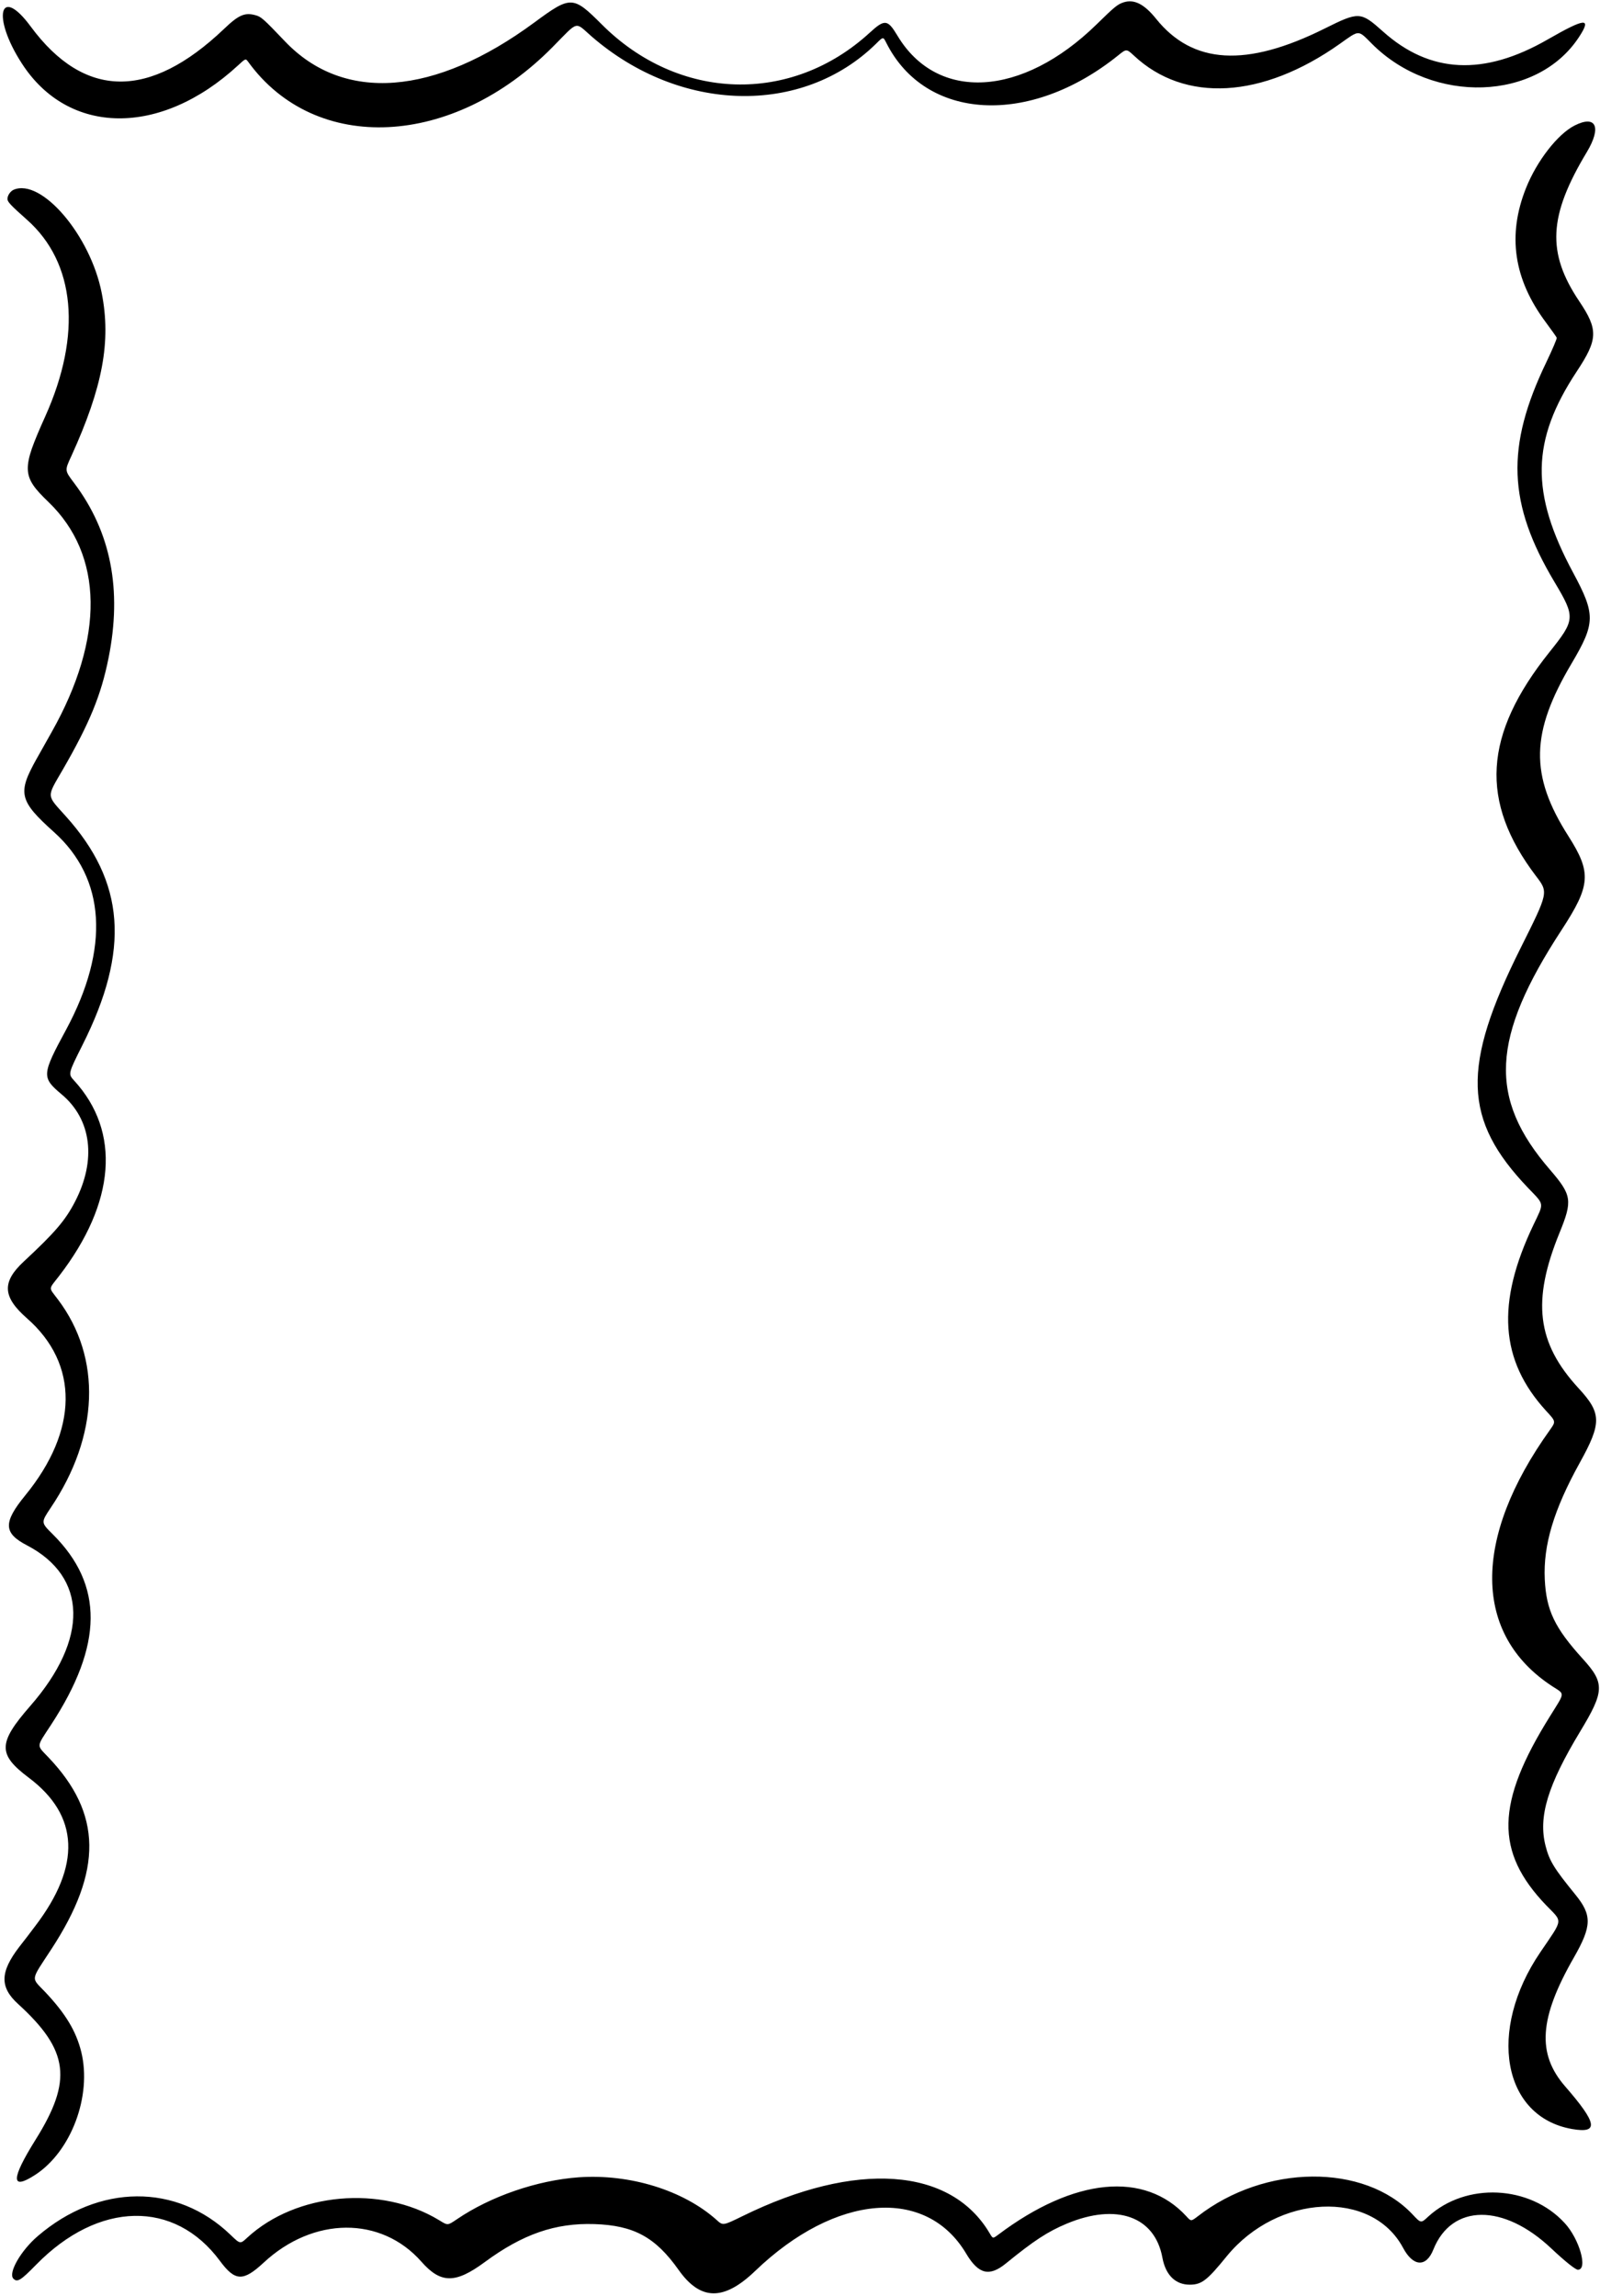 <svg width="352" height="505" viewBox="0 0 352 505" fill="none" xmlns="http://www.w3.org/2000/svg">
<path d="M247.183 0.518C245.868 0.948 245.21 1.479 241.265 5.348C224.852 21.408 206.163 22.47 197.411 7.801C195.287 4.261 194.63 4.185 191.393 7.144C174.094 23.052 149.284 22.293 132.365 5.348C126.067 -0.949 125.587 -0.974 117.595 4.918C95.643 21.129 75.613 22.647 62.715 9.117C57.935 4.109 57.454 3.679 56.215 3.35C53.863 2.693 52.497 3.274 49.26 6.385C32.897 21.964 18.557 21.787 6.772 5.854C-0.082 -3.453 -1.852 3.679 4.799 13.947C15.067 29.88 35.325 30.082 52.32 14.428C54.04 12.834 54.04 12.834 54.596 13.593C69.391 34.028 99.689 32.561 121.591 10.331C127.408 4.438 126.371 4.716 130.139 8.004C149.587 24.873 176.522 25.555 192.758 9.597C194.3 8.054 194.3 8.054 194.983 9.42C203.608 26.592 226.497 27.857 245.944 12.227C247.816 10.71 247.816 10.71 249.459 12.227C260.639 22.698 277.71 21.711 294.754 9.648C299.181 6.512 298.7 6.512 301.862 9.673C315.266 23.052 338.204 22.267 347.409 8.105C350.216 3.806 348.775 3.932 340.531 8.661C326.444 16.78 314.583 16.198 304.214 6.891C299.333 2.541 298.978 2.516 291.416 6.284C274.22 14.857 262.408 14.175 254.341 4.134C251.735 0.897 249.51 -0.241 247.183 0.518Z" fill="black"/>
<path d="M346.424 27.604C342.707 29.476 338.105 35.394 335.726 41.362C331.58 51.731 332.995 61.418 340.102 70.927C341.316 72.571 342.403 74.088 342.479 74.29C342.555 74.493 341.519 76.895 340.203 79.652C331.225 98.291 331.681 110.785 342.024 128.083C346.603 135.772 346.576 136.328 340.886 143.435C326.345 161.644 325.459 176.287 337.953 192.752C340.658 196.291 340.658 196.291 334.564 208.482C321.489 234.633 321.842 246.317 336.208 261.34C339.824 265.107 339.723 264.475 337.371 269.407C329.126 286.654 329.987 299.224 340.127 310.326C342.303 312.678 342.303 312.678 341.013 314.499C323.866 338.425 324.042 359.517 341.493 370.923C344.326 372.768 344.376 372.085 341.013 377.499C329.05 396.643 328.849 407.316 340.178 419.126C343.845 422.919 343.972 421.908 338.864 429.444C327.153 446.667 330.567 465.635 345.844 468.317C351.787 469.353 351.432 467.103 344.326 458.934C338.078 451.75 338.61 443.911 346.273 430.558C350.218 423.653 350.269 421.277 346.576 416.749C341.899 411.007 340.861 409.338 340.026 406.051C338.382 399.653 340.482 392.722 347.614 380.913C353 372.01 353.076 370.24 348.221 364.904C342.024 358.076 340.178 354.231 339.85 347.402C339.495 339.867 341.823 332.101 347.538 321.783C352.394 313.008 352.369 310.884 347.285 305.37C338.105 295.406 336.967 286.199 343.086 271.203C345.996 264.071 345.817 262.906 340.988 257.292C327.381 241.562 328.014 228.335 343.568 204.536C349.966 194.724 350.169 191.966 345.034 183.899C336.512 170.521 336.713 161.163 345.768 145.913C351.003 137.061 351.028 135.165 346.096 125.984C336.637 108.407 336.84 96.9 346.906 81.675C351.559 74.644 351.635 72.52 347.437 66.273C340.254 55.575 340.658 47.483 349.106 33.446C352.394 27.958 351.128 25.227 346.424 27.604Z" fill="black"/>
<path d="M3.004 41.741C2.27 42.07 1.638 43.006 1.638 43.765C1.638 44.397 2.346 45.156 5.938 48.342C16.585 57.776 18.052 73.582 9.959 91.589C4.698 103.273 4.749 104.74 10.667 110.43C22.781 122.089 23.034 140.349 11.35 161.062C10.262 162.984 8.77 165.64 8.037 166.955C3.813 174.466 4.218 176.16 11.855 183.014C23.262 193.232 24.197 208.582 14.536 226.514C9.175 236.402 9.149 237.009 13.499 240.676C20.151 246.19 21.264 255.143 16.509 264.323C14.359 268.471 12.108 271.1 5.255 277.474C0.374 282.001 0.551 285.264 5.912 289.968C17.419 300.034 17.268 314.626 5.533 328.966C0.677 334.908 0.753 337.236 5.912 339.916C19.266 346.871 19.544 360.528 6.646 375.272C-0.461 383.417 -0.512 385.894 6.317 391.029C17.445 399.374 17.9 410.4 7.708 423.729C6.671 425.119 5.103 427.168 4.218 428.281C-0.006 433.795 -0.082 437.134 3.99 440.825C15.169 451.018 16.003 457.619 7.809 470.694C2.397 479.368 2.346 481.898 7.733 478.408C15.649 473.273 20.252 461.058 17.875 451.346C16.737 446.769 14.41 442.9 9.883 438.12C6.797 434.882 6.671 435.844 11.248 428.837C22.629 411.463 22.452 398.944 10.667 386.577C7.986 383.745 7.935 384.452 11.223 379.42C22.73 361.818 22.832 348.641 11.603 337.488C8.998 334.908 8.998 334.908 11.122 331.722C21.82 315.865 22.427 298.693 12.766 285.871C10.642 283.039 10.616 283.771 12.994 280.687C25.436 264.551 26.625 248.946 16.307 237.692C14.966 236.226 14.966 236.226 18.153 229.853C28.648 208.988 27.536 194.015 14.41 179.473C10.186 174.769 10.212 175.503 13.778 169.357C19.695 159.115 22.25 152.893 23.868 144.8C26.903 129.727 24.399 117.006 16.332 106.283C14.207 103.45 14.207 103.551 15.7 100.314C22.604 85.14 24.475 75.1 22.376 64.452C19.898 51.756 9.099 39.136 3.004 41.741Z" fill="black"/>
<path d="M127.333 478.939C118.178 479.595 107.935 483.112 100.475 488.196C98.451 489.561 98.527 489.561 96.605 488.372C83.808 480.608 65.169 482.302 54.421 492.19C52.853 493.658 52.853 493.658 50.703 491.583C38.867 480.202 21.745 480.33 8.291 491.887C4.548 495.1 1.741 500.031 2.954 501.245C3.814 502.105 4.573 501.625 7.962 498.159C21.669 484.148 38.412 483.82 48.401 497.349C51.715 501.826 53.485 501.902 57.961 497.755C68.912 487.537 83.833 487.437 92.71 497.501C96.959 502.332 100.171 502.357 106.595 497.628C114.991 491.431 122.174 488.954 130.747 489.231C139.422 489.51 144.177 492.09 149.285 499.297C154.09 506.101 159.224 506.177 166.129 499.55C183.807 482.554 203.761 480.912 212.562 495.731C215.269 500.284 217.67 500.866 221.339 497.856C227.458 492.873 230.468 490.9 234.692 489.131C245.667 484.554 254.064 487.537 255.733 496.642C256.441 500.436 258.592 502.56 261.727 502.56C264.358 502.56 265.545 501.649 269.896 496.287C281.125 482.581 301.787 481.595 308.667 494.442C310.892 498.639 313.775 498.791 315.344 494.821C319.389 484.73 330.795 484.654 341.316 494.618C344.275 497.401 346.603 499.273 347.134 499.273C349.383 499.273 347.486 492.545 344.251 489.03C336.588 480.633 322.5 479.975 314.205 487.589C312.612 489.079 312.612 489.079 310.74 487.082C300.143 475.853 278.292 476.03 263.523 487.513C262.031 488.651 262.031 488.651 261.02 487.537C251.813 477.498 236.285 479.015 219.618 491.559C218.429 492.444 218.429 492.444 217.773 491.331C209.199 476.688 188.283 475.222 163.347 487.486C159.047 489.586 159.047 489.586 157.682 488.347C150.373 481.796 138.587 478.154 127.333 478.939Z" fill="black"/>
</svg>
